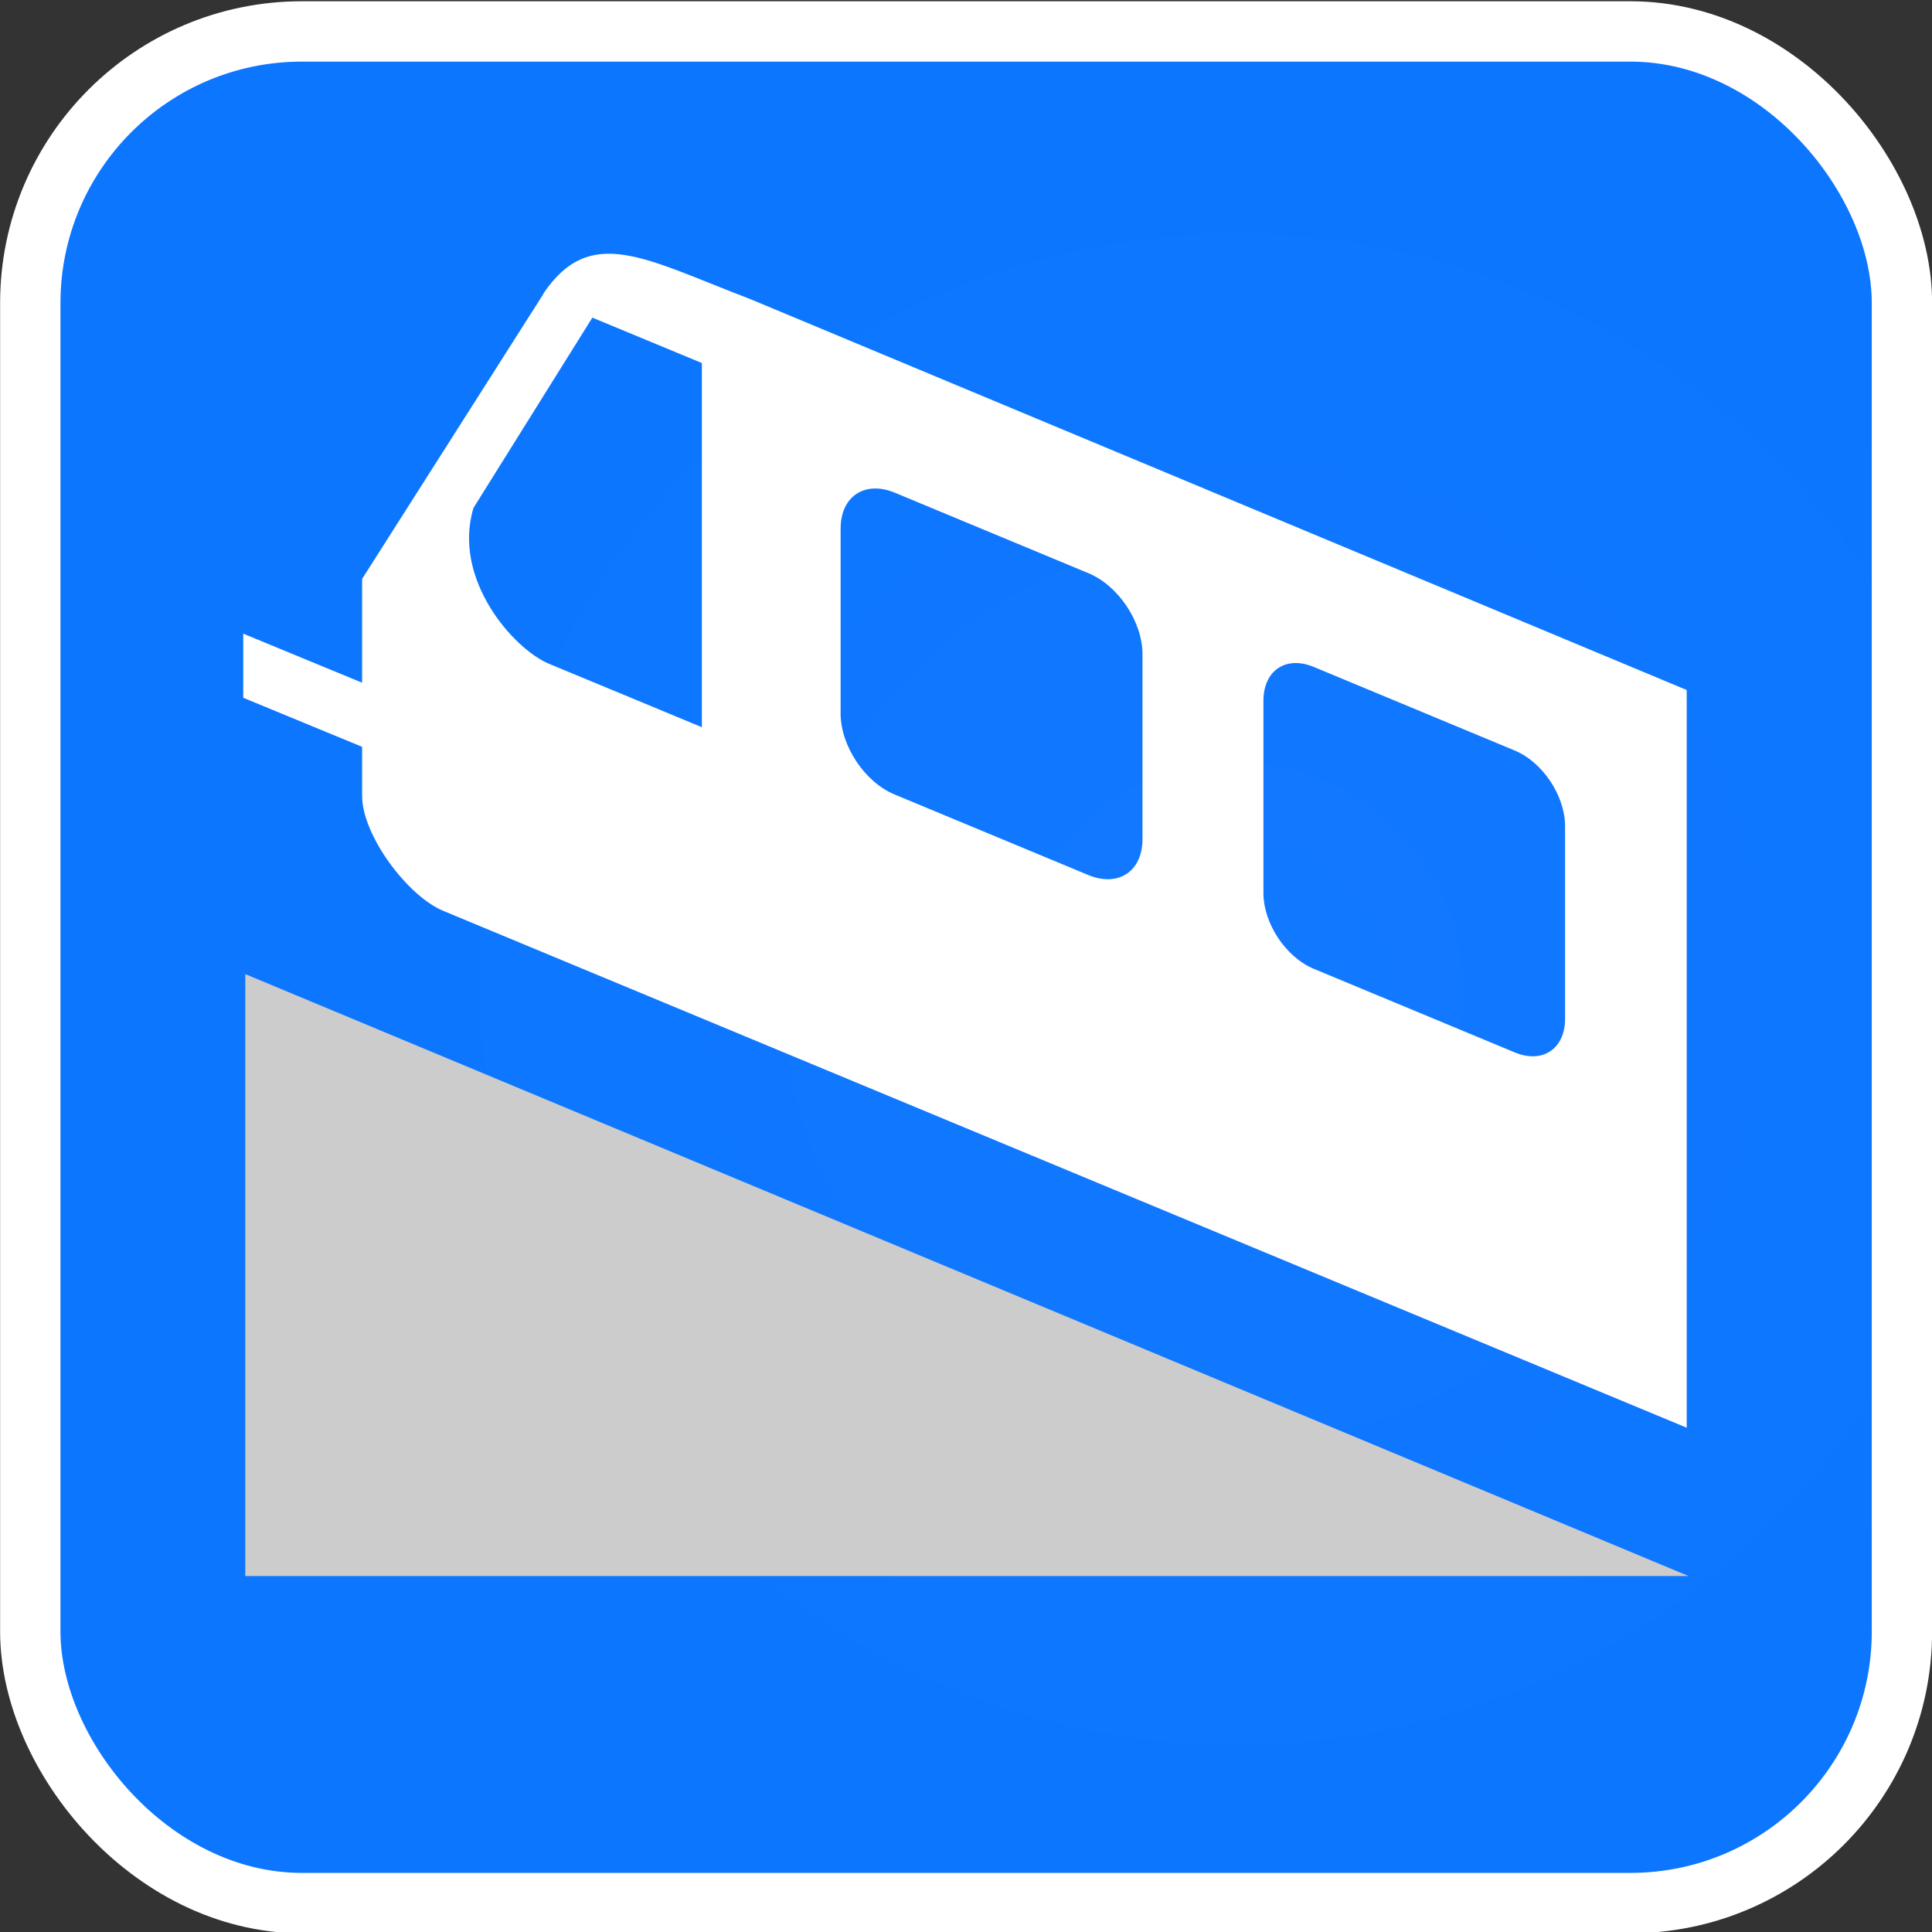 <svg width="32" height="32" version="1.1" viewBox="0 0 8.467 8.467" xmlns="http://www.w3.org/2000/svg" xmlns:xlink="http://www.w3.org/1999/xlink">
 <rect x="0" y="0" width="8.467" height="8.467" fill="#333333" stroke="none"/>
 <defs>
  <radialGradient id="radialGradient5308" cx="2865" cy="237" r="15" gradientTransform="matrix(.265 0 0 .265 -753.28 229.36)" gradientUnits="userSpaceOnUse">
   <stop stop-color="#1279ff" offset="0"/>
   <stop stop-color="#0c76ff" offset="1"/>
  </radialGradient>
 </defs>
 <g transform="translate(-.521 -287.83)">
  <rect x=".786" y="288.1" width="7.938" height="7.938" rx="1.058" fill="#1279ff" stroke="#fff" stroke-width=".529"/>
  <rect x=".786" y="288.1" width="7.938" height="7.938" rx="1.058" fill="url(#radialGradient5308)"/>
  <g transform="translate(1.351 1.599)">
   <path d="m.245 290.5v2.638h6.325l-6.325-2.638z" fill="#ccc"/>
   <path d="m3.091 288.39.849.353c.131.054.237.213.237.355v.81c0 .142-.106.212-.237.158l-.849-.353c-.131-.054-.237-.213-.237-.355v-.81c0-.142.106-.212.237-.158zm1.837.764.88.366c.123.051.221.199.221.332v.843c0 .133-.099.199-.221.148l-.88-.366c-.123-.051-.221-.199-.221-.332v-.843c0-.133.099-.199.221-.148zm-3.162-1.531.48.199v1.596l-.67-.278c-.156-.065-.425-.371-.331-.683zm-.215-.103-.794 1.248v.455l-.521-.215v.281l.521.215v.215c0 .173.2.44.356.504l5.449 2.265v-3.233l-4.101-1.712c-.464-.177-.703-.332-.91-.025z" fill="#fff"/>
  </g>
 </g>
</svg>
